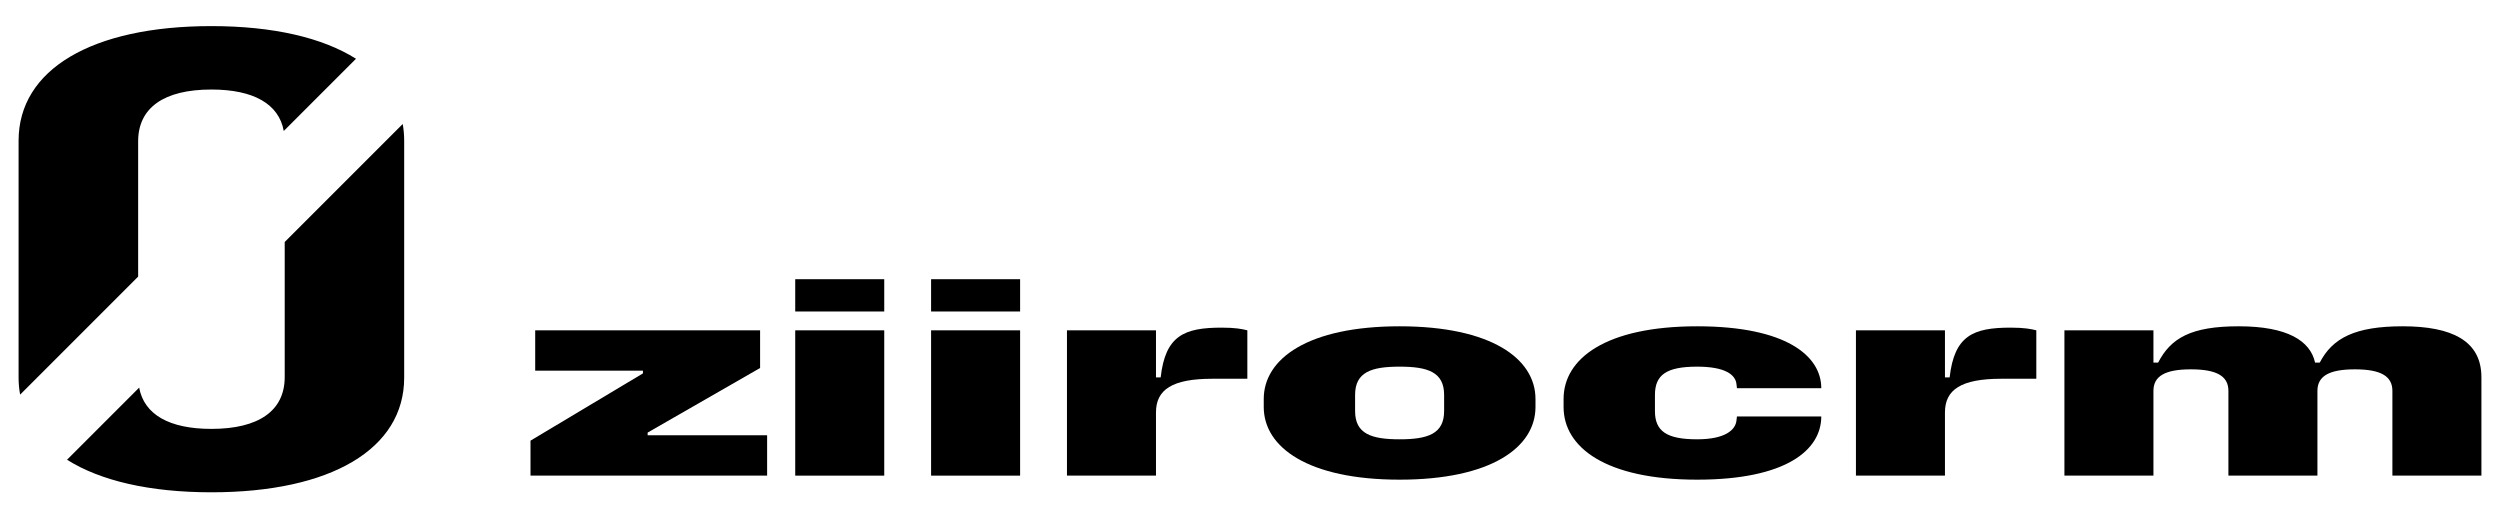 <?xml version="1.0" encoding="UTF-8"?>
<svg id="Camada_1" xmlns="http://www.w3.org/2000/svg" version="1.1" viewBox="0 0 330.881 67.391">
  <!-- Generator: Adobe Illustrator 29.5.1, SVG Export Plug-In . SVG Version: 2.1.0 Build 141)  -->
  <g>
    <path d="M47.115,7.777l-9.558,9.558c-.645-3.574-3.993-5.486-9.58-5.486-6.266,0-9.693,2.398-9.693,6.854v17.905l-15.62,15.62c-.136-.724-.204-1.47-.204-2.24v-31.365c0-9.433,9.705-15.168,25.517-15.168,8.189,0,14.727,1.538,19.138,4.321Z"/>
    <path d="M53.494,18.624v31.365c0,9.433-9.693,15.168-25.517,15.168-8.166,0-14.704-1.527-19.104-4.309l9.546-9.546c.656,3.563,3.981,5.463,9.558,5.463,6.266,0,9.705-2.398,9.705-6.854v-17.882l15.62-15.62c.124.713.192,1.448.192,2.217Z"/>
  </g>
  <g>
    <path d="M70.214,58.321l14.883-8.903v-.356h-14.262v-5.342h29.766v4.985l-14.883,8.548v.356h15.812v5.342h-31.316v-4.63Z"/>
    <path d="M105.25,36.953h11.782v4.273h-11.782v-4.273ZM105.25,43.72h11.782v19.231h-11.782v-19.231Z"/>
    <path d="M123.232,36.953h11.782v4.273h-11.782v-4.273ZM123.232,43.72h11.782v19.231h-11.782v-19.231Z"/>
    <path d="M165.089,43.72v6.41h-4.651c-5.271,0-7.441,1.425-7.441,4.452v8.369h-11.782v-19.231h11.782v6.232h.62c.62-5.521,3.101-6.589,8.062-6.589,1.798,0,2.729.179,3.411.356Z"/>
    <path d="M203.225,52.801v1.068c0,5.343-5.892,9.616-17.983,9.616s-17.983-4.273-17.983-9.616v-1.068c0-5.342,5.892-9.615,17.983-9.615s17.983,4.273,17.983,9.615ZM185.241,58.143c3.721,0,5.891-.713,5.891-3.739v-2.138c0-3.026-2.17-3.739-5.891-3.739s-5.891.713-5.891,3.739v2.138c0,3.026,2.17,3.739,5.891,3.739Z"/>
    <path d="M229.889,55.116h11.162c0,4.451-4.651,8.369-16.433,8.369-12.093,0-17.674-4.273-17.674-9.616v-1.068c0-5.342,5.581-9.615,17.674-9.615,11.781,0,16.433,3.917,16.433,8.191h-11.162l-.062-.534c-.125-1.247-1.488-2.315-5.209-2.315-4.031,0-5.582,1.068-5.582,3.739v2.138c0,2.671,1.551,3.739,5.582,3.739,3.721,0,5.084-1.247,5.209-2.493l.062-.534Z"/>
    <path d="M269.511,43.72v6.41h-4.65c-5.271,0-7.441,1.425-7.441,4.452v8.369h-11.782v-19.231h11.782v6.232h.62c.62-5.521,3.101-6.589,8.062-6.589,1.799,0,2.729.179,3.41.356Z"/>
    <path d="M328.421,49.916v13.035h-11.782v-11.219c0-1.958-1.55-2.849-4.961-2.849s-4.961.891-4.961,2.849v11.219h-11.782v-11.219c0-1.958-1.551-2.849-4.961-2.849s-4.961.891-4.961,2.849v11.219h-11.782v-19.231h11.782v4.273h.62c1.675-3.241,4.341-4.808,10.666-4.808,6.511,0,9.487,1.959,10.108,4.808h.619c1.675-3.241,4.651-4.808,10.977-4.808,6.512,0,10.418,1.923,10.418,6.73Z"/>
  </g>
</svg>